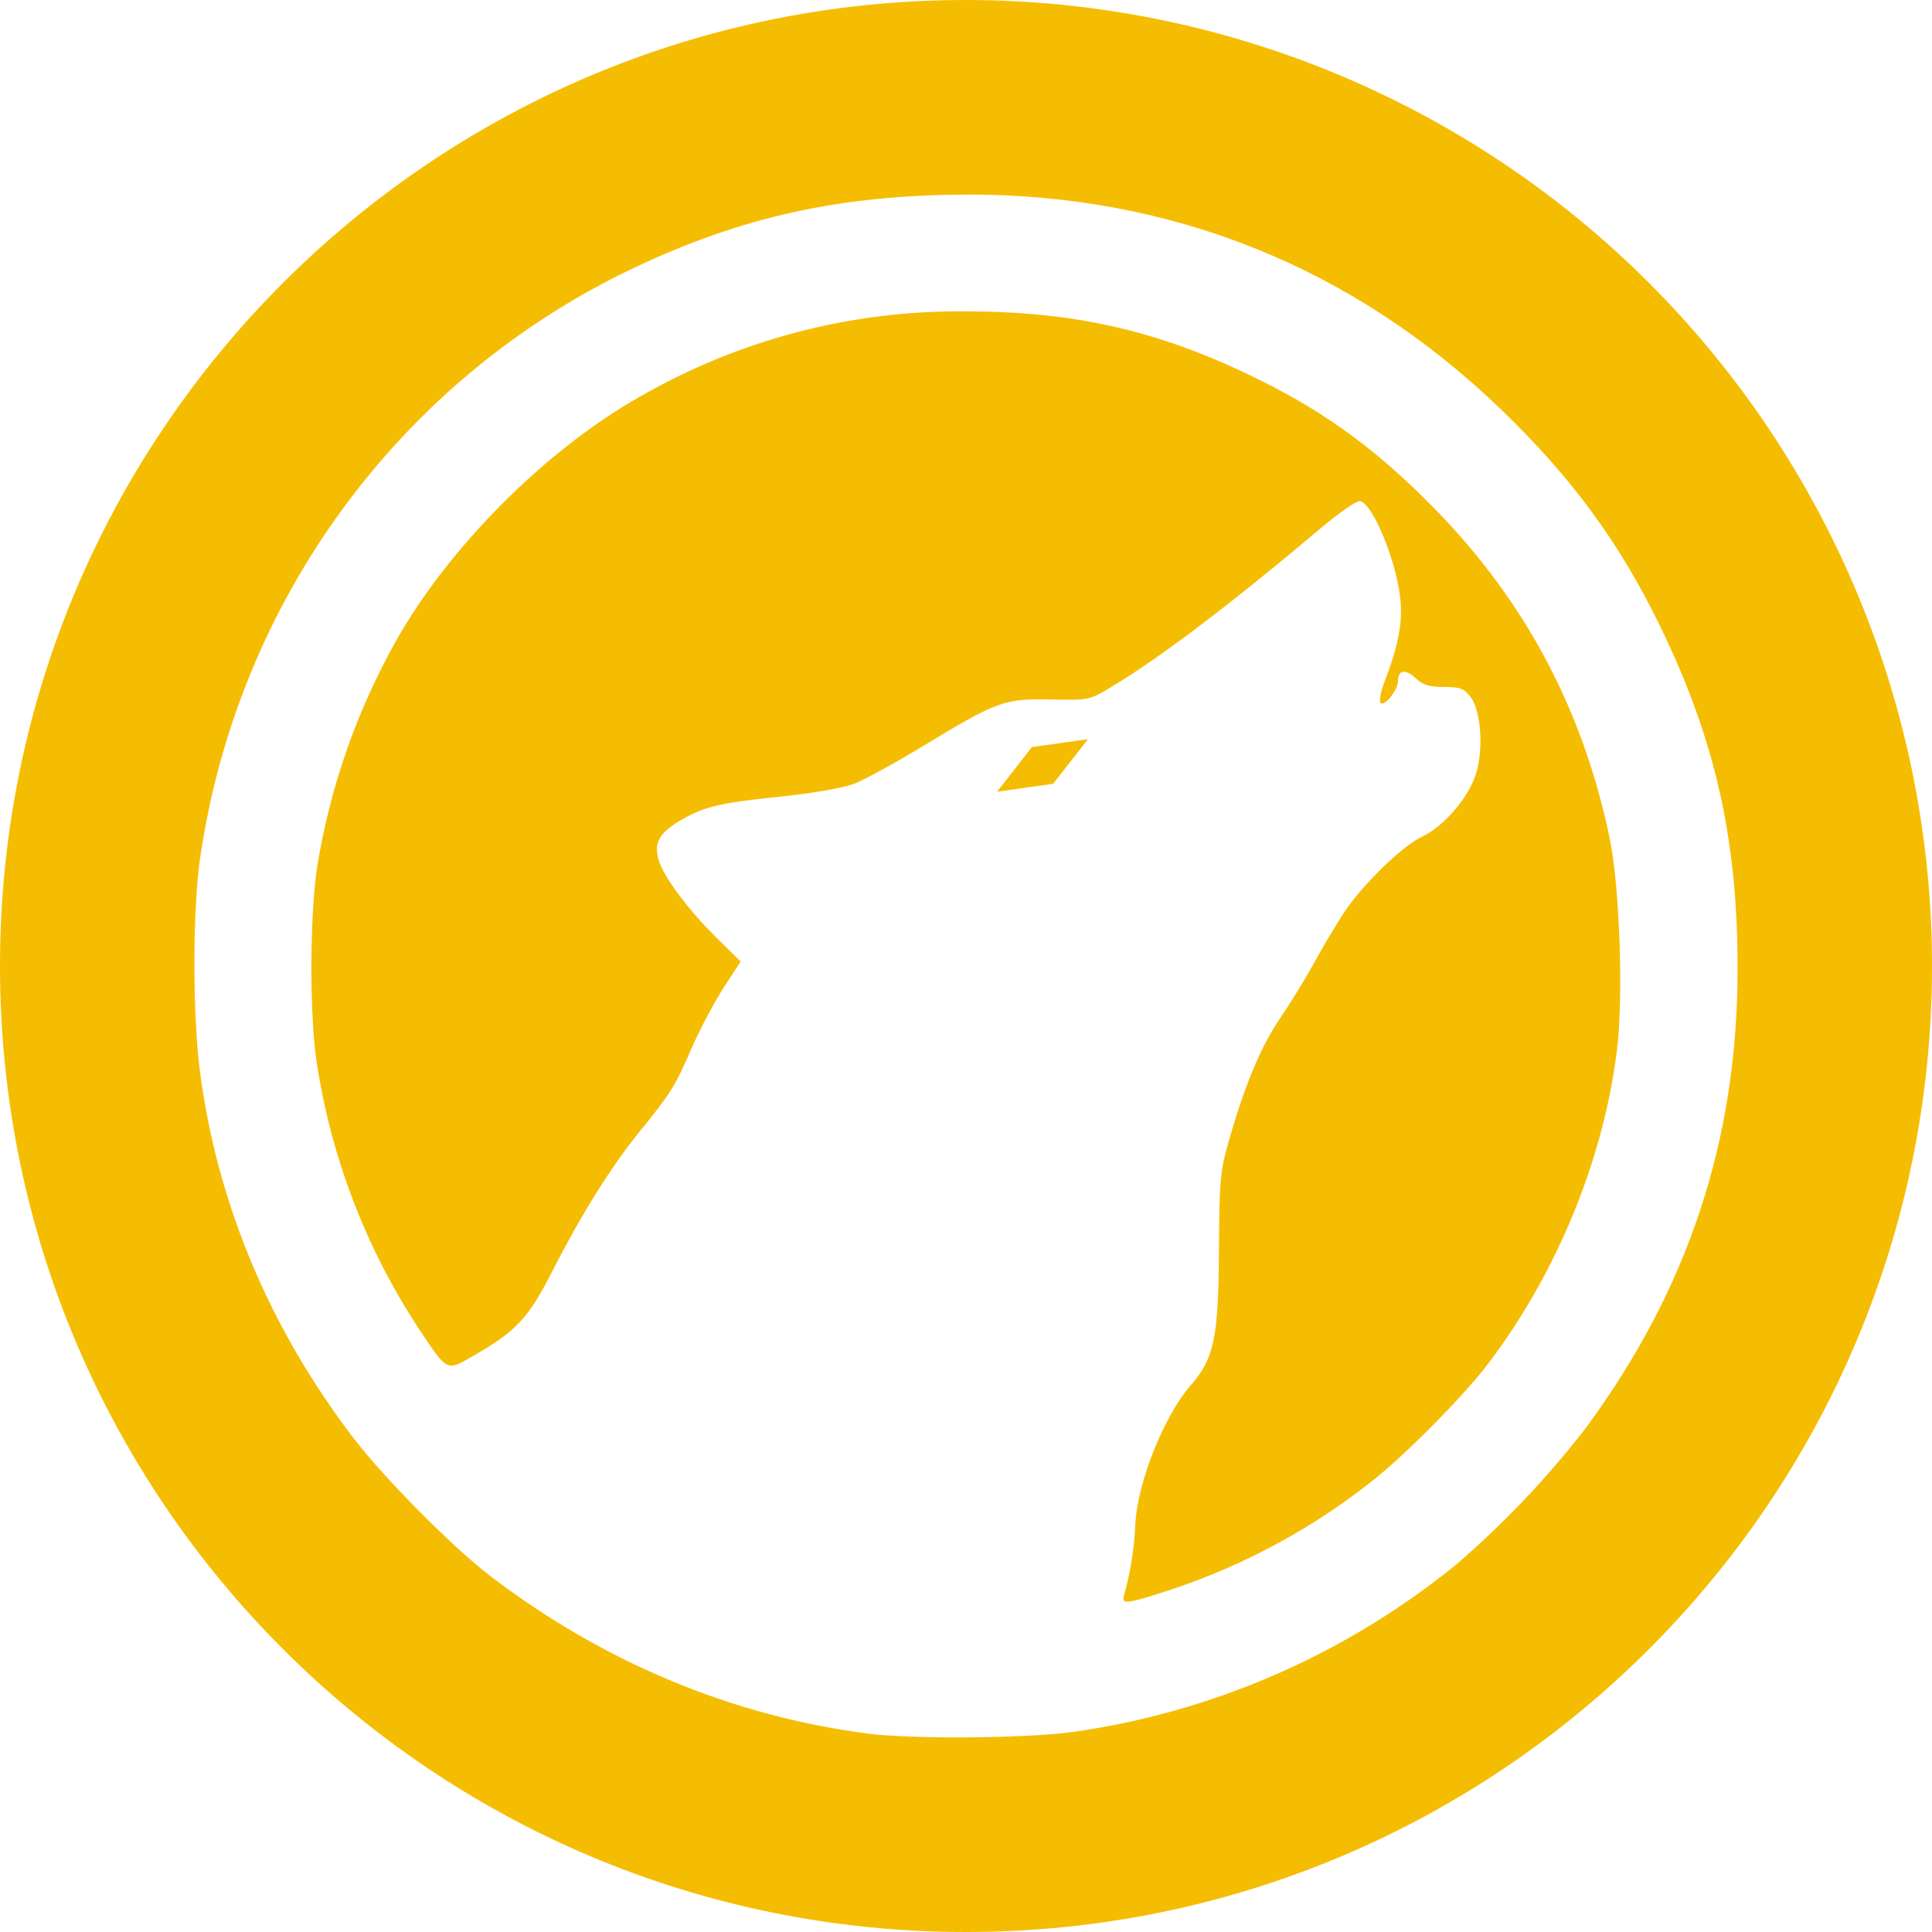 <svg width="50" height="50" viewBox="0 0 40 40" fill="none" xmlns="http://www.w3.org/2000/svg">
<path d="M20 0C8.955 0 0 8.955 0 20C0 31.045 8.955 40 20 40C31.045 40 40 31.045 40 20C40 14.696 37.893 9.609 34.142 5.858C30.391 2.107 25.304 0 20 0ZM20.05 4.028C24.283 4.028 28.038 5.545 31.083 8.482C32.55 9.898 33.533 11.238 34.375 12.973C35.513 15.322 35.975 17.363 35.975 20.057C35.975 23.605 34.95 26.698 32.823 29.577C32.025 30.607 31.125 31.553 30.137 32.402C27.849 34.259 25.098 35.456 22.18 35.863C21.197 35.993 18.877 36.008 17.975 35.893C15.173 35.533 12.493 34.417 10.155 32.633C9.392 32.052 7.962 30.612 7.337 29.797C5.587 27.515 4.498 24.925 4.14 22.187C3.987 21.015 3.987 18.86 4.14 17.788C4.913 12.433 8.283 7.842 13.123 5.547C15.373 4.48 17.435 4.03 20.052 4.03M19.998 6.447C17.631 6.421 15.3 7.031 13.248 8.213C11.307 9.308 9.298 11.318 8.198 13.27C7.38 14.728 6.827 16.319 6.563 17.97C6.412 18.992 6.408 21.02 6.557 21.998C6.857 23.968 7.579 25.849 8.673 27.513C9.262 28.398 9.243 28.39 9.762 28.093C10.69 27.562 10.932 27.305 11.437 26.315C12.028 25.157 12.66 24.145 13.23 23.443C13.89 22.632 13.98 22.488 14.31 21.722C14.477 21.337 14.777 20.772 14.973 20.463L15.335 19.907L14.868 19.448C14.248 18.84 13.732 18.148 13.635 17.798C13.535 17.438 13.653 17.238 14.118 16.968C14.59 16.697 14.927 16.618 16.185 16.49C16.798 16.427 17.463 16.312 17.673 16.232C17.882 16.153 18.503 15.813 19.057 15.478C20.653 14.512 20.788 14.462 21.745 14.482C22.553 14.498 22.555 14.498 23.033 14.208C24.038 13.602 25.482 12.507 27.378 10.908C27.743 10.603 28.093 10.362 28.158 10.375C28.425 10.425 28.92 11.637 28.995 12.427C29.04 12.907 28.947 13.382 28.662 14.123C28.585 14.327 28.55 14.52 28.583 14.553C28.665 14.635 28.943 14.287 28.943 14.103C28.943 13.87 29.098 13.843 29.308 14.04C29.46 14.183 29.592 14.223 29.898 14.223C30.233 14.223 30.315 14.257 30.447 14.43C30.668 14.725 30.72 15.532 30.552 16.043C30.385 16.54 29.885 17.113 29.435 17.327C29.028 17.517 28.208 18.318 27.823 18.898C27.608 19.234 27.404 19.577 27.212 19.927C27.022 20.272 26.703 20.79 26.503 21.082C26.112 21.655 25.775 22.453 25.452 23.585C25.26 24.248 25.245 24.422 25.237 25.903C25.227 27.695 25.135 28.133 24.65 28.685C24.1 29.312 23.55 30.688 23.505 31.557C23.483 32.056 23.405 32.551 23.272 33.033C23.218 33.207 23.317 33.205 23.905 33.02C25.52 32.529 27.03 31.744 28.358 30.703C29.075 30.147 30.312 28.897 30.83 28.208C32.238 26.342 33.197 24.003 33.477 21.745C33.613 20.657 33.535 18.355 33.327 17.357C32.777 14.712 31.595 12.477 29.733 10.563C28.572 9.372 27.515 8.585 26.153 7.903C24.09 6.87 22.32 6.448 19.998 6.447ZM22.525 15.305L21.365 15.467L20.643 16.392L21.803 16.228L22.525 15.305Z" fill="#F5BD02"/>
</svg>

